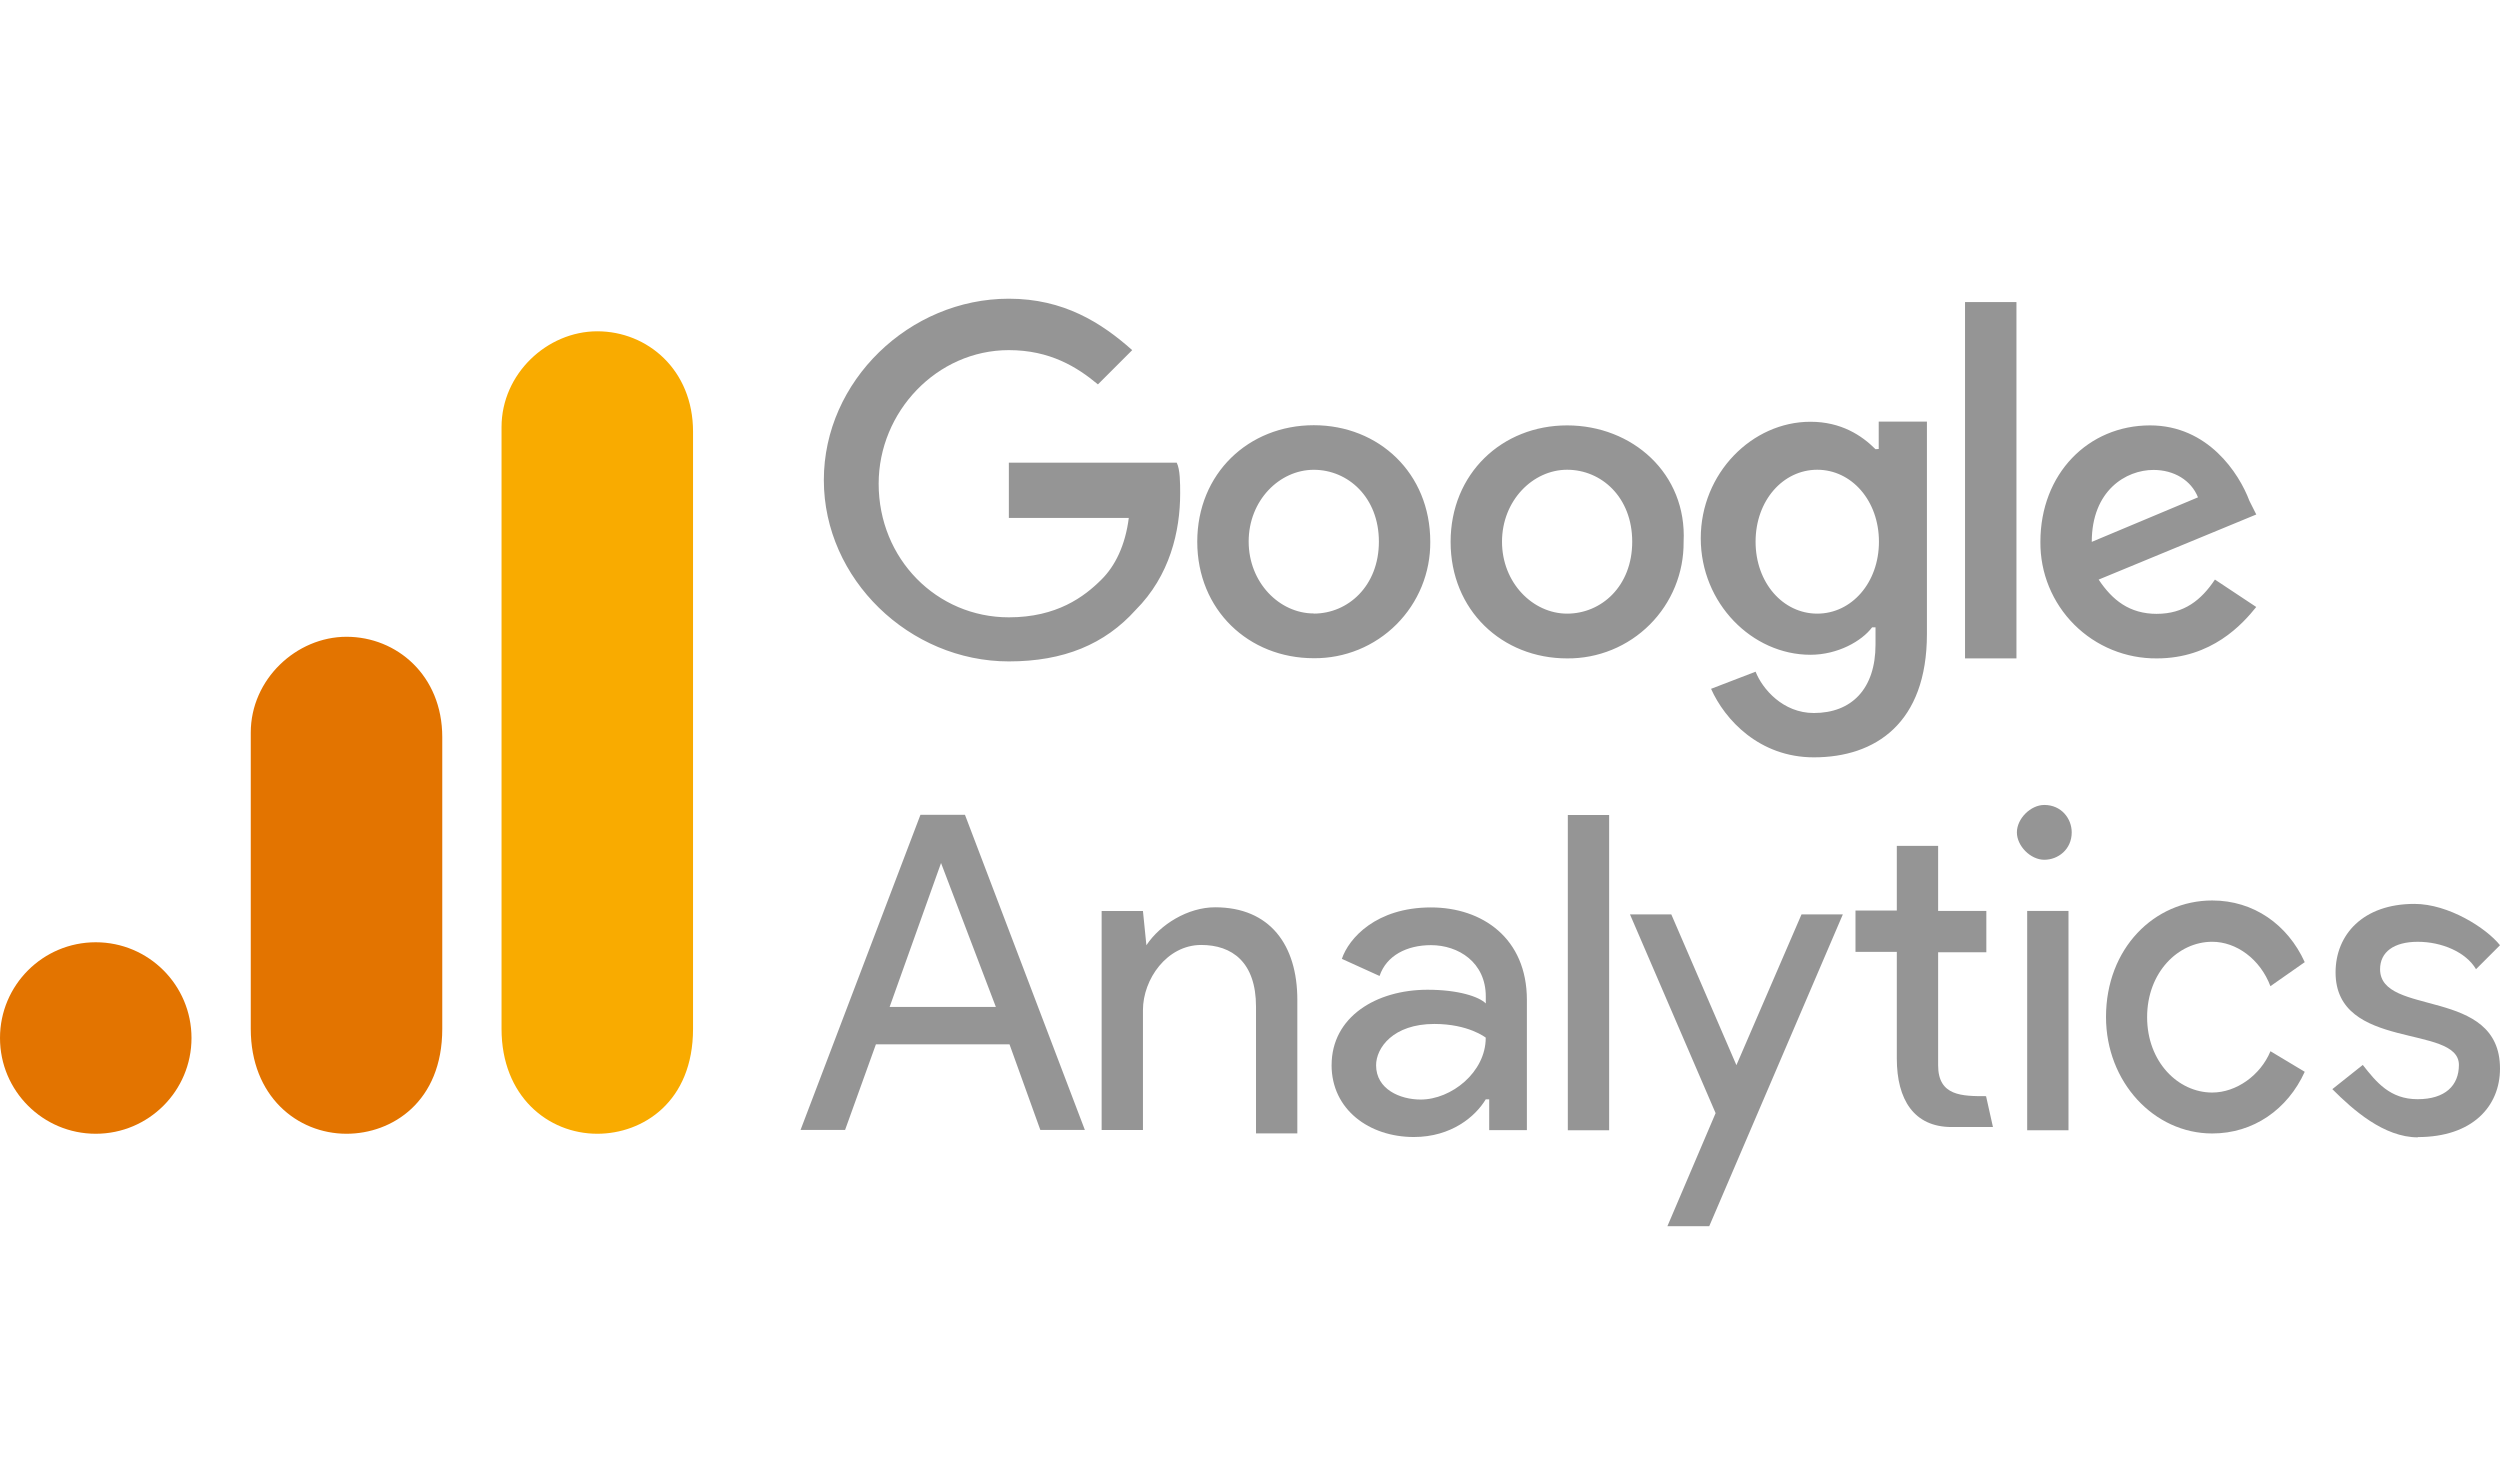 <svg width="385" height="228" viewBox="0 0 385 228" fill="none" xmlns="http://www.w3.org/2000/svg">
    <g clip-path="url(#clip0_38_25)">
        <g filter="url(#filter0_dd_38_25)">
            <path d="M144.918 129.9L153.361 152.066H137.003L144.922 129.9H144.918ZM141.751 122.476L123.283 171.014H130.141L134.889 157.828H155.464L160.212 171.014H167.07L148.602 122.476H141.744H141.751ZM241.445 171.057H247.808V122.511H241.445V171.05V171.057ZM176.573 142.527C178.683 139.36 182.936 136.723 187.126 136.723C195.568 136.723 199.789 142.527 199.789 150.97V171.545H193.425V152.023C193.425 145.165 189.731 142.524 184.983 142.524C179.705 142.524 176.014 147.802 176.014 152.55V171.018H169.651V137.295H176.014L176.545 142.573L176.573 142.527ZM205.067 161.031C205.067 153.607 211.925 149.421 219.844 149.421C224.592 149.421 227.763 150.482 228.813 151.532V150.471C228.813 145.193 224.592 142.552 220.371 142.552C216.677 142.552 213.513 144.136 212.452 147.3L206.647 144.663C207.708 141.495 211.925 136.744 220.364 136.744C228.283 136.744 235.141 141.492 235.141 150.991V171.043H229.336V166.295H228.806C227.222 168.932 223.528 172.1 217.727 172.1C210.868 172.1 205.063 167.879 205.063 161.02L205.067 161.031ZM228.806 156.799C228.806 156.799 226.169 154.689 220.887 154.689C214.524 154.689 211.918 158.383 211.918 161.052C211.918 164.746 215.613 166.33 218.777 166.33C223.524 166.33 228.802 162.109 228.802 156.831" fill="#959595" />
            <path fill-rule="evenodd" clip-rule="evenodd" d="M256.78 185.834L264.204 168.423L251.018 137.819H257.381L267.407 161.034L277.433 137.819H283.797L263.222 185.834H256.858H256.78ZM349.651 148.891C348.067 144.67 344.373 142.033 340.682 142.033C335.404 142.033 330.656 146.78 330.656 153.642C330.656 160.504 335.404 165.252 340.682 165.252C344.377 165.252 348.106 162.615 349.651 158.889L354.929 162.056C352.292 167.861 347.01 171.555 340.682 171.555C331.713 171.555 324.325 163.636 324.325 153.614C324.325 143.061 331.749 135.673 340.682 135.673C347.046 135.673 352.292 139.367 354.929 145.172L349.651 148.866V148.891Z" fill="#959595" />
            <path d="M372.337 172.111C380.779 172.111 385 167.363 385 161.558C385 148.895 366.532 153.639 366.532 146.257C366.532 143.62 368.643 142.036 372.337 142.036C376.031 142.036 379.761 143.62 381.306 146.257L385 142.563C382.89 139.926 377.081 136.2 371.814 136.2C363.895 136.2 359.677 140.947 359.677 146.752C359.677 158.889 378.672 154.671 378.672 160.999C378.672 164.167 376.562 166.277 372.309 166.277C368.056 166.277 365.945 163.64 363.867 160.999L359.179 164.729C362.347 167.897 367.098 172.153 372.365 172.153L372.337 172.111ZM312.185 171.057H318.548V137.288H312.185V171.057V171.057Z" fill="#959595" />
            <path fill-rule="evenodd" clip-rule="evenodd" d="M314.822 120.963C317.46 120.963 319.044 123.073 319.044 125.184C319.044 127.821 316.933 129.405 314.822 129.405C312.712 129.405 310.601 127.294 310.601 125.184C310.601 123.073 312.712 120.963 314.822 120.963ZM305.854 165.814L306.914 170.562H300.551C294.746 170.562 292.109 166.341 292.109 160.009V143.588H285.745V137.225H292.109V127.262H298.472V137.288H305.896V143.652H298.472V161.063C298.472 165.811 302.166 165.811 305.896 165.811L305.854 165.814Z" fill="#959595" />
            <path d="M155.365 68.846V76.765H173.833C173.302 80.986 171.722 84.189 169.612 86.264C166.974 88.901 162.753 92.069 155.365 92.069C144.285 92.069 135.313 83.1 135.313 71.494C135.313 60.415 144.282 50.919 155.365 50.919C161.728 50.919 165.917 53.556 169.081 56.197L174.359 50.919C169.612 46.698 163.807 43 155.365 43C140.064 43 126.871 55.663 126.871 70.928C126.871 86.194 140.057 98.857 155.365 98.857C163.807 98.857 170.142 96.219 174.886 90.938C180.164 85.66 181.745 78.801 181.745 72.996C181.745 71.413 181.745 69.302 181.214 68.249H155.361L155.365 68.846ZM202.32 62.483C192.294 62.483 184.378 69.907 184.378 80.424C184.378 90.941 192.297 98.365 202.32 98.365C204.682 98.387 207.024 97.937 209.211 97.043C211.397 96.149 213.383 94.828 215.053 93.158C216.724 91.487 218.044 89.501 218.939 87.315C219.833 85.129 220.282 82.786 220.261 80.424C220.261 69.871 212.342 62.483 202.32 62.483ZM202.32 91.472C197.042 91.472 192.294 86.724 192.294 80.392C192.294 74.061 197.042 69.348 202.32 69.348C207.598 69.348 212.349 73.59 212.349 80.413C212.349 87.236 207.601 91.493 202.323 91.493L202.32 91.472ZM288.827 66.174C286.716 64.063 283.549 61.952 278.801 61.952C269.832 61.952 261.917 69.871 261.917 79.894C261.917 89.916 269.836 97.835 278.801 97.835C283.022 97.835 286.72 95.725 288.3 93.614H288.83V96.251C288.83 103.11 285.136 106.804 279.331 106.804C274.583 106.804 271.412 103.11 270.362 100.441L263.504 103.078C265.615 107.826 270.928 113.631 279.335 113.631C288.834 113.631 296.746 108.352 296.746 94.636V61.924H289.322V66.145L288.827 66.174ZM279.858 91.5C274.58 91.5 270.359 86.752 270.359 80.421C270.359 74.089 274.58 69.341 279.858 69.341C285.136 69.341 289.357 74.089 289.357 80.421C289.357 86.752 285.136 91.5 279.858 91.5V91.5ZM241.335 62.511C231.309 62.511 223.393 69.935 223.393 80.452C223.393 90.97 231.312 98.394 241.335 98.394C243.697 98.415 246.039 97.965 248.225 97.071C250.412 96.177 252.398 94.856 254.068 93.186C255.739 91.516 257.059 89.529 257.953 87.343C258.848 85.157 259.297 82.814 259.276 80.452C259.806 69.9 251.357 62.511 241.335 62.511ZM241.335 91.5C236.056 91.5 231.309 86.752 231.309 80.421C231.309 74.089 236.056 69.341 241.335 69.341C246.613 69.341 251.361 73.562 251.361 80.421C251.361 87.279 246.613 91.5 241.335 91.5V91.5ZM302.614 43.52H310.533V98.394H302.614V43.52ZM332.162 91.535C327.941 91.535 325.304 89.425 323.193 86.257L347.466 76.231L346.405 74.121C344.822 69.9 340.042 62.511 331.105 62.511C321.606 62.511 314.221 69.935 314.221 80.452C314.199 82.814 314.649 85.157 315.543 87.343C316.437 89.529 317.758 91.516 319.428 93.186C321.098 94.856 323.085 96.177 325.271 97.071C327.457 97.965 329.8 98.415 332.162 98.394C340.604 98.394 345.348 93.115 347.462 90.475L341.099 86.254C338.988 89.421 336.351 91.532 332.13 91.532L332.162 91.535ZM331.632 69.369C334.799 69.369 337.436 70.953 338.49 73.59L322.132 80.449C322.132 72.53 327.411 69.369 331.632 69.369V69.369Z" fill="#959595" />
        </g>
        <g filter="url(#filter1_dd_38_25)">
            <path d="M77.237 60.765V153.45C77.237 163.821 84.4 169.599 91.983 169.599C99.004 169.599 106.728 164.684 106.728 153.45V61.467C106.728 51.96 99.707 46.02 91.983 46.02C84.259 46.02 77.237 52.571 77.237 60.765Z" fill="#F9AB00" />
            <path d="M38.618 107.81V153.45C38.618 163.82 45.78 169.599 53.364 169.599C60.385 169.599 68.109 164.684 68.109 153.45V108.512C68.109 99.005 61.087 93.064 53.364 93.064C45.64 93.064 38.618 99.615 38.618 107.81Z" fill="#E37400" />
            <path d="M14.745 169.599C22.889 169.599 29.491 162.997 29.491 154.854C29.491 146.71 22.889 140.109 14.745 140.109C6.602 140.109 0 146.71 0 154.854C0 162.997 6.602 169.599 14.745 169.599Z" fill="#E37400" />
        </g>
    </g>
    <defs>
        <filter id="filter0_dd_38_25" x="115.283" y="37" width="277.718" height="158.834" filterUnits="userSpaceOnUse" color-interpolation-filters="sRGB">
            <feFlood flood-opacity="0" result="BackgroundImageFix" />
            <feColorMatrix in="SourceAlpha" type="matrix" values="0 0 0 0 0 0 0 0 0 0 0 0 0 0 0 0 0 0 127 0" result="hardAlpha" />
            <feOffset dy="1" />
            <feGaussianBlur stdDeviation="1" />
            <feColorMatrix type="matrix" values="0 0 0 0 0 0 0 0 0 0 0 0 0 0 0 0 0 0 0.3 0" />
            <feBlend mode="normal" in2="BackgroundImageFix" result="effect1_dropShadow_38_25" />
            <feColorMatrix in="SourceAlpha" type="matrix" values="0 0 0 0 0 0 0 0 0 0 0 0 0 0 0 0 0 0 127 0" result="hardAlpha" />
            <feMorphology radius="2" operator="dilate" in="SourceAlpha" result="effect2_dropShadow_38_25" />
            <feOffset dy="2" />
            <feGaussianBlur stdDeviation="3" />
            <feColorMatrix type="matrix" values="0 0 0 0 0 0 0 0 0 0 0 0 0 0 0 0 0 0 0.15 0" />
            <feBlend mode="normal" in2="effect1_dropShadow_38_25" result="effect2_dropShadow_38_25" />
            <feBlend mode="normal" in="SourceGraphic" in2="effect2_dropShadow_38_25" result="shape" />
        </filter>
        <filter id="filter1_dd_38_25" x="-11" y="39.02" width="128.728" height="145.579" filterUnits="userSpaceOnUse" color-interpolation-filters="sRGB">
            <feFlood flood-opacity="0" result="BackgroundImageFix" />
            <feColorMatrix in="SourceAlpha" type="matrix" values="0 0 0 0 0 0 0 0 0 0 0 0 0 0 0 0 0 0 127 0" result="hardAlpha" />
            <feOffset dy="1" />
            <feGaussianBlur stdDeviation="1.5" />
            <feColorMatrix type="matrix" values="0 0 0 0 0 0 0 0 0 0 0 0 0 0 0 0 0 0 0.3 0" />
            <feBlend mode="normal" in2="BackgroundImageFix" result="effect1_dropShadow_38_25" />
            <feColorMatrix in="SourceAlpha" type="matrix" values="0 0 0 0 0 0 0 0 0 0 0 0 0 0 0 0 0 0 127 0" result="hardAlpha" />
            <feMorphology radius="3" operator="dilate" in="SourceAlpha" result="effect2_dropShadow_38_25" />
            <feOffset dy="4" />
            <feGaussianBlur stdDeviation="4" />
            <feColorMatrix type="matrix" values="0 0 0 0 0 0 0 0 0 0 0 0 0 0 0 0 0 0 0.15 0" />
            <feBlend mode="normal" in2="effect1_dropShadow_38_25" result="effect2_dropShadow_38_25" />
            <feBlend mode="normal" in="SourceGraphic" in2="effect2_dropShadow_38_25" result="shape" />
        </filter>
        <clipPath id="clip0_38_25">
            <rect width="385" height="228" fill="white" />
        </clipPath>
    </defs>
</svg>
